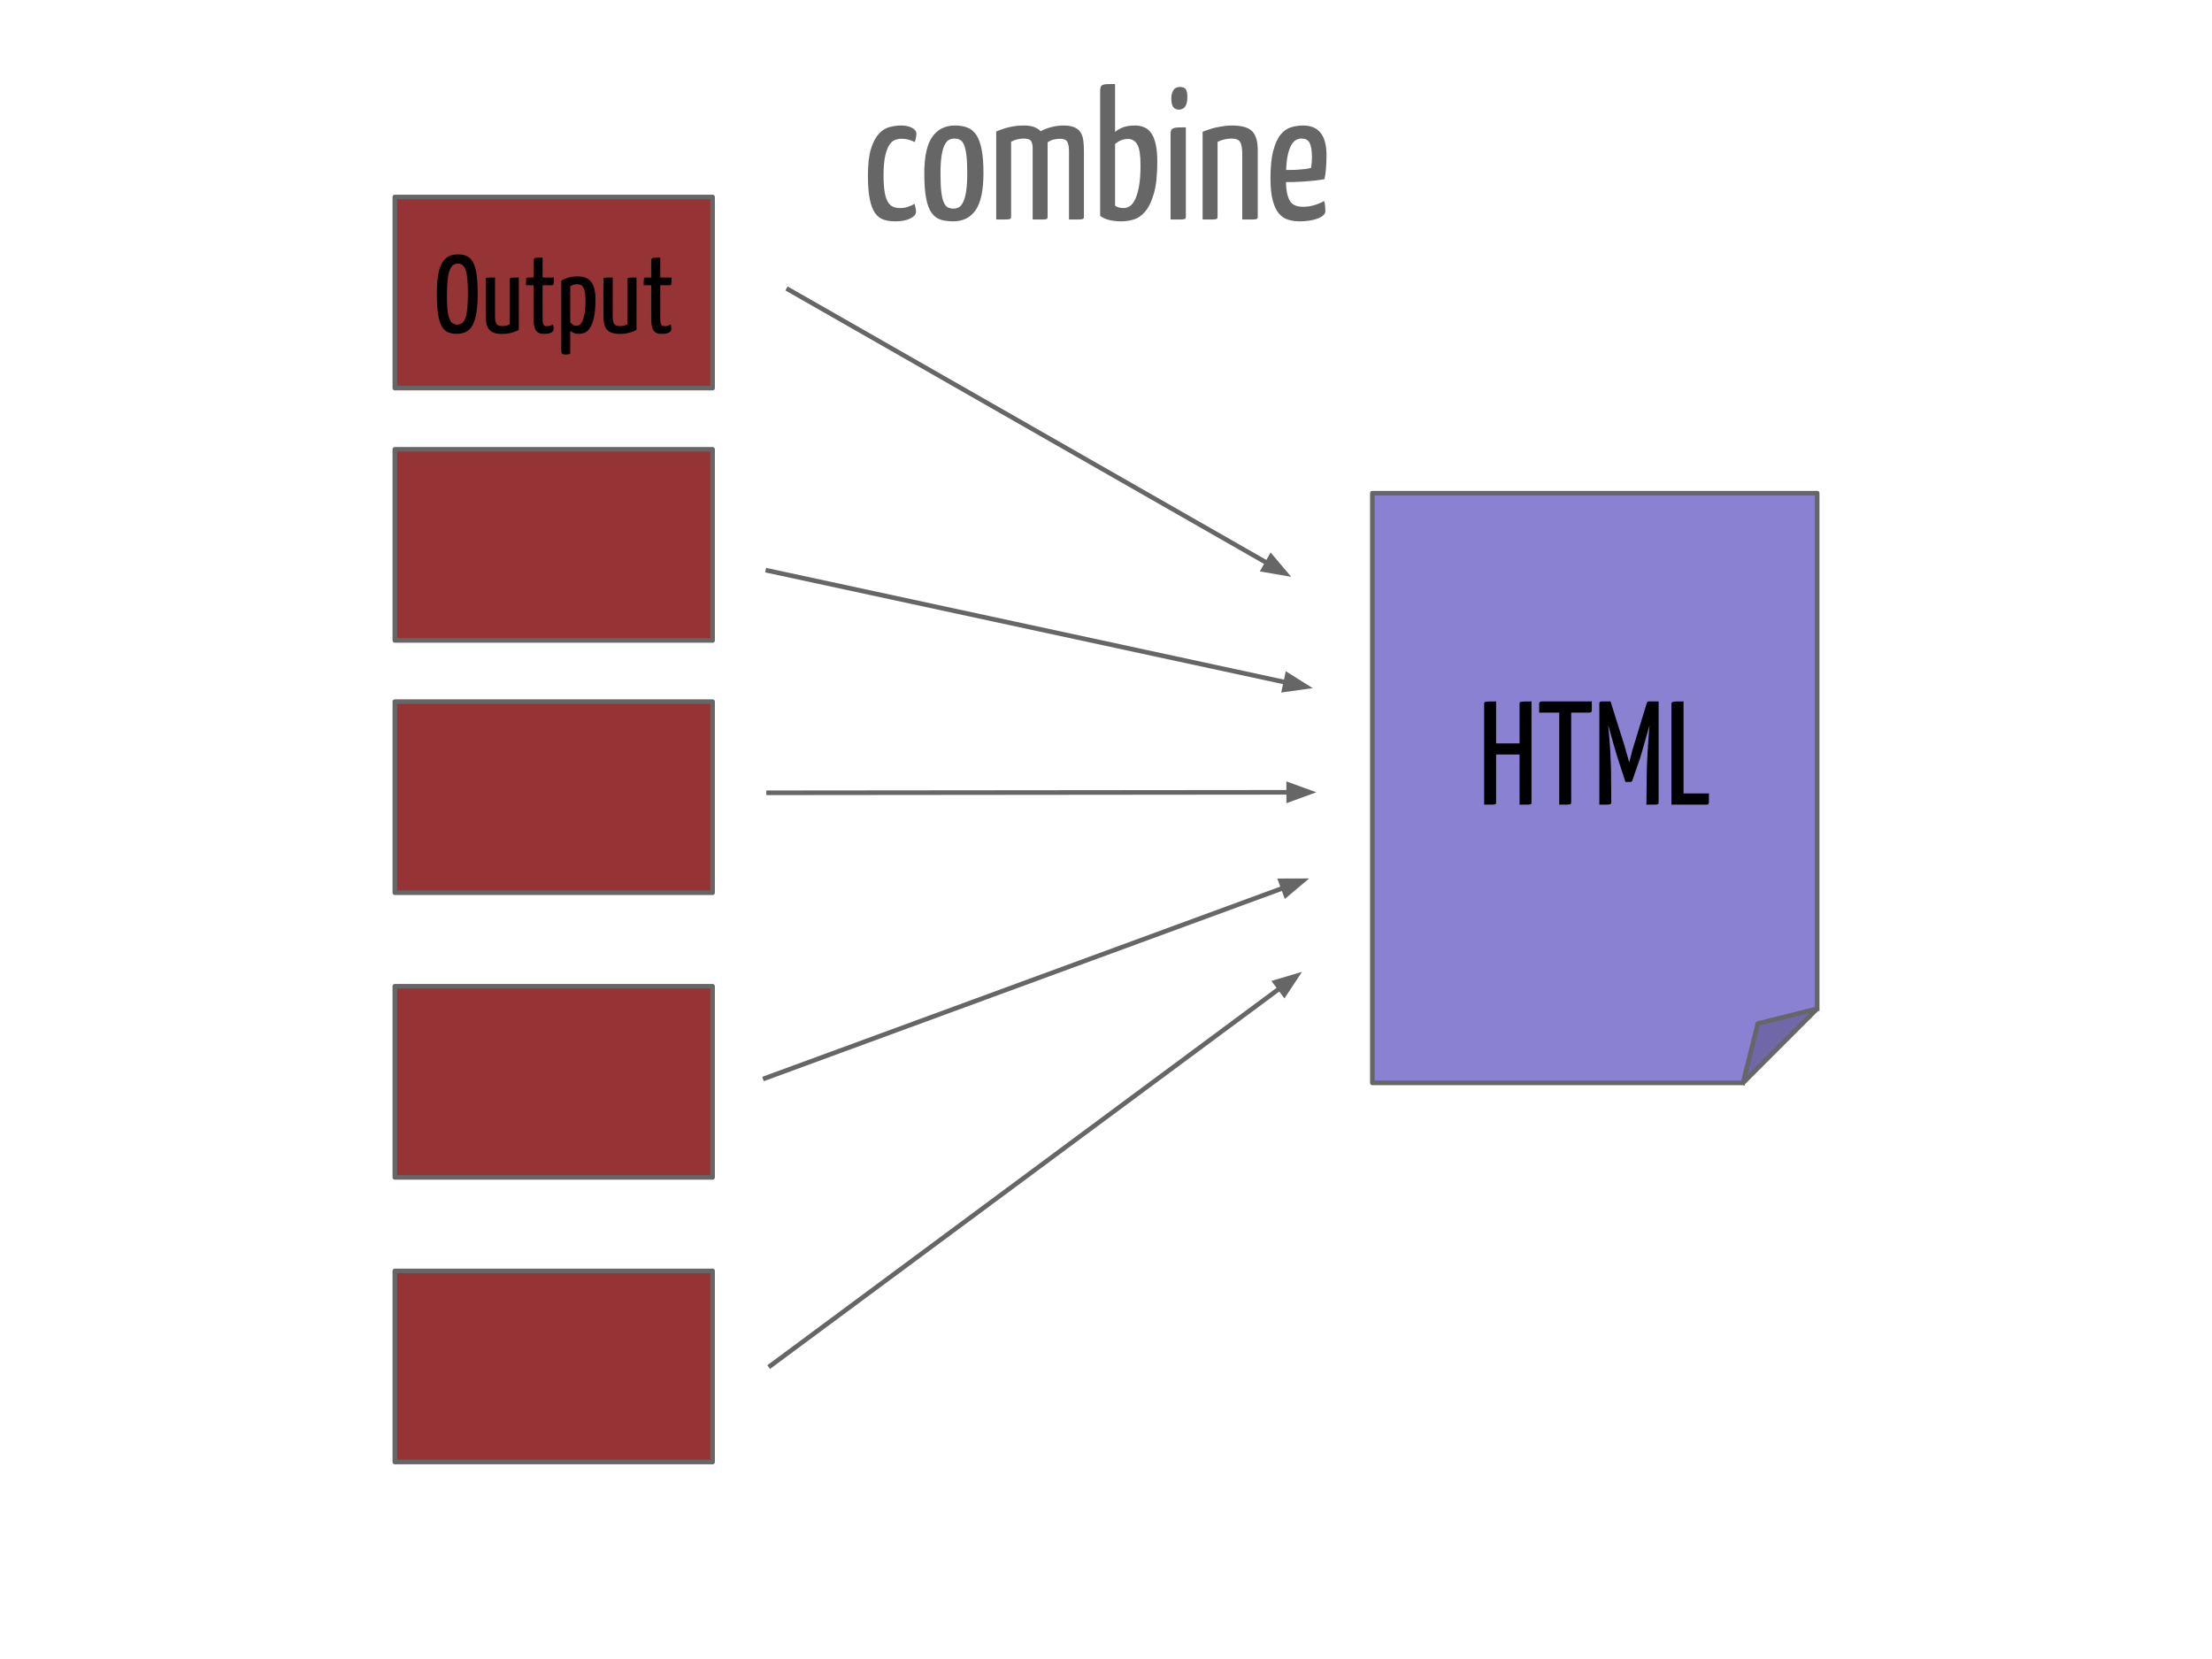 <?xml version="1.0" standalone="yes"?>

<svg version="1.1" viewBox="0.0 0.0 960.0 720.0" fill="none" stroke="none" stroke-linecap="square" stroke-miterlimit="10" xmlns="http://www.w3.org/2000/svg" xmlns:xlink="http://www.w3.org/1999/xlink"><rect x="0.0" y="0.0" width="960.0" height="720.0" fill="#333333" stroke="none"/><clipPath id="g1163a0fab_016.0"><path d="m0 0l960.0 0l0 720.0l-960.0 0l0 -720.0z" clip-rule="nonzero"></path></clipPath><g clip-path="url(#g1163a0fab_016.0)"><path fill="#ffffff" d="m0 0l960.0 0l0 720.0l-960.0 0z" fill-rule="nonzero"></path><path fill="#963334" d="m171.359 85.495l137.892 0l0 82.932l-137.892 0z" fill-rule="nonzero"></path><path stroke="#666666" stroke-width="2.0" stroke-linejoin="round" stroke-linecap="butt" d="m171.359 85.495l137.892 0l0 82.932l-137.892 0z" fill-rule="nonzero"></path><path fill="#000000" d="m189.59 127.453q0 -4.812 0.547 -8.062q0.562 -3.266 1.703 -5.25q1.156 -2.0 2.875 -2.859q1.734 -0.875 4.047 -0.875q2.344 0 3.969 0.812q1.641 0.812 2.641 2.766q1.016 1.938 1.469 5.203q0.469 3.266 0.469 8.109q0 4.953 -0.531 8.312q-0.531 3.359 -1.641 5.422q-1.094 2.062 -2.828 2.953q-1.719 0.891 -4.078 0.891q-2.297 0 -3.953 -0.766q-1.656 -0.781 -2.688 -2.766q-1.031 -2.0 -1.516 -5.359q-0.484 -3.359 -0.484 -8.531zm4.375 0.953q0 3.359 0.203 5.719q0.219 2.344 0.75 3.859q0.531 1.516 1.359 2.219q0.844 0.688 2.141 0.688q1.297 0 2.188 -0.719q0.891 -0.719 1.438 -2.344q0.562 -1.641 0.797 -4.188q0.234 -2.547 0.234 -6.25q0 -3.594 -0.219 -6.062q-0.203 -2.469 -0.719 -4.031q-0.5 -1.562 -1.344 -2.234q-0.828 -0.672 -2.125 -0.672q-1.25 0 -2.141 0.75q-0.891 0.734 -1.469 2.391q-0.562 1.656 -0.828 4.328q-0.266 2.656 -0.266 6.547zm31.2 14.781q-1.391 0.766 -3.297 1.25q-1.891 0.484 -3.859 0.484q-2.156 0 -3.547 -0.484q-1.391 -0.484 -2.219 -1.484q-0.812 -1.016 -1.125 -2.5q-0.312 -1.484 -0.312 -3.5l0 -15.703q0 -0.281 0.062 -0.453q0.078 -0.172 0.438 -0.234q0.359 -0.078 1.172 -0.094q0.828 -0.031 2.359 -0.031l0 16.844q0 2.359 0.625 3.297q0.625 0.938 2.594 0.938q0.672 0 1.562 -0.172q0.891 -0.172 1.656 -0.703l0 -19.391q0 -0.281 0.062 -0.453q0.078 -0.172 0.438 -0.234q0.359 -0.078 1.156 -0.094q0.797 -0.031 2.234 -0.031l0 22.75zm6.376 -19.391l-3.266 0q0 -1.109 0.016 -1.781q0.031 -0.672 0.109 -1.031q0.078 -0.359 0.266 -0.453q0.188 -0.094 0.484 -0.094l2.391 0l0 -7.297q0 -0.484 0.172 -0.766q0.172 -0.297 0.594 -0.406q0.438 -0.125 1.203 -0.141q0.766 -0.031 1.969 -0.031l0 8.641l4.891 0q0 1.156 -0.031 1.812q-0.016 0.641 -0.094 1.0q-0.062 0.359 -0.203 0.453q-0.141 0.094 -0.438 0.094l-4.125 0l0 13.969q0 0.766 0.016 1.469q0.031 0.688 0.203 1.203q0.172 0.5 0.5 0.812q0.344 0.312 1.016 0.312q0.812 0 1.438 -0.172q0.625 -0.172 1.344 -0.547q0.094 0.375 0.188 0.859q0.094 0.484 0.094 1.047q0 0.672 -0.391 1.094q-0.375 0.406 -0.984 0.641q-0.594 0.234 -1.312 0.328q-0.719 0.109 -1.438 0.109q-1.531 0 -2.453 -0.5q-0.906 -0.516 -1.391 -1.453q-0.469 -0.938 -0.625 -2.25q-0.141 -1.328 -0.141 -2.953l0 -13.969zm12.046 -1.922q3.031 -1.922 7.016 -1.922q1.766 0 3.203 0.469q1.453 0.453 2.484 1.578q1.031 1.125 1.578 3.078q0.562 1.938 0.562 4.859q0 4.859 -0.656 7.812q-0.641 2.938 -1.703 4.531q-1.062 1.578 -2.328 2.109q-1.266 0.531 -2.469 0.531q-1.344 0 -2.312 -0.422q-0.953 -0.406 -1.484 -0.922l0 9.984q-0.484 0.188 -1.016 0.25q-0.516 0.078 -1.0 0.078q-1.0 0 -1.438 -0.359q-0.438 -0.359 -0.438 -1.312l0 -30.344zm3.891 17.953q0.531 0.812 1.203 1.203q0.672 0.375 1.391 0.375q0.578 0 1.266 -0.297q0.703 -0.312 1.297 -1.469q0.609 -1.156 1.031 -3.328q0.438 -2.188 0.438 -5.938q0 -2.156 -0.25 -3.5q-0.234 -1.344 -0.688 -2.141q-0.453 -0.797 -1.156 -1.078q-0.688 -0.297 -1.594 -0.297q-1.641 0 -2.938 0.922l0 15.547zm28.759 3.359q-1.391 0.766 -3.297 1.25q-1.891 0.484 -3.859 0.484q-2.156 0 -3.547 -0.484q-1.391 -0.484 -2.219 -1.484q-0.812 -1.016 -1.125 -2.5q-0.312 -1.484 -0.312 -3.5l0 -15.703q0 -0.281 0.062 -0.453q0.078 -0.172 0.438 -0.234q0.359 -0.078 1.172 -0.094q0.828 -0.031 2.359 -0.031l0 16.844q0 2.359 0.625 3.297q0.625 0.938 2.594 0.938q0.672 0 1.562 -0.172q0.891 -0.172 1.656 -0.703l0 -19.391q0 -0.281 0.062 -0.453q0.078 -0.172 0.438 -0.234q0.359 -0.078 1.156 -0.094q0.797 -0.031 2.234 -0.031l0 22.75zm6.376 -19.391l-3.266 0q0 -1.109 0.016 -1.781q0.031 -0.672 0.109 -1.031q0.078 -0.359 0.266 -0.453q0.188 -0.094 0.484 -0.094l2.391 0l0 -7.297q0 -0.484 0.172 -0.766q0.172 -0.297 0.594 -0.406q0.438 -0.125 1.203 -0.141q0.766 -0.031 1.969 -0.031l0 8.641l4.891 0q0 1.156 -0.031 1.812q-0.016 0.641 -0.094 1.0q-0.062 0.359 -0.203 0.453q-0.141 0.094 -0.438 0.094l-4.125 0l0 13.969q0 0.766 0.016 1.469q0.031 0.688 0.203 1.203q0.172 0.5 0.5 0.812q0.344 0.312 1.016 0.312q0.812 0 1.438 -0.172q0.625 -0.172 1.344 -0.547q0.094 0.375 0.188 0.859q0.094 0.484 0.094 1.047q0 0.672 -0.391 1.094q-0.375 0.406 -0.984 0.641q-0.594 0.234 -1.312 0.328q-0.719 0.109 -1.438 0.109q-1.531 0 -2.453 -0.5q-0.906 -0.516 -1.391 -1.453q-0.469 -0.938 -0.625 -2.25q-0.141 -1.328 -0.141 -2.953l0 -13.969z" fill-rule="nonzero"></path><path fill="#963334" d="m171.359 195.001l137.892 0l0 82.932l-137.892 0z" fill-rule="nonzero"></path><path stroke="#666666" stroke-width="2.0" stroke-linejoin="round" stroke-linecap="butt" d="m171.359 195.001l137.892 0l0 82.932l-137.892 0z" fill-rule="nonzero"></path><path fill="#963334" d="m171.359 304.508l137.892 0l0 82.932l-137.892 0z" fill-rule="nonzero"></path><path stroke="#666666" stroke-width="2.0" stroke-linejoin="round" stroke-linecap="butt" d="m171.359 304.508l137.892 0l0 82.932l-137.892 0z" fill-rule="nonzero"></path><path fill="#963334" d="m171.359 428.041l137.892 0l0 82.932l-137.892 0z" fill-rule="nonzero"></path><path stroke="#666666" stroke-width="2.0" stroke-linejoin="round" stroke-linecap="butt" d="m171.359 428.041l137.892 0l0 82.932l-137.892 0z" fill-rule="nonzero"></path><path fill="#963334" d="m171.359 551.573l137.892 0l0 82.932l-137.892 0z" fill-rule="nonzero"></path><path stroke="#666666" stroke-width="2.0" stroke-linejoin="round" stroke-linecap="butt" d="m171.359 551.573l137.892 0l0 82.932l-137.892 0z" fill-rule="nonzero"></path><path fill="#000000" fill-opacity="0.0" d="m342.207 125.671l218.173 124.661" fill-rule="nonzero"></path><path stroke="#666666" stroke-width="2.0" stroke-linejoin="round" stroke-linecap="butt" d="m342.207 125.671l207.754 118.708" fill-rule="evenodd"></path><path fill="#666666" stroke="#666666" stroke-width="2.0" stroke-linecap="butt" d="m548.322 247.247l9.519 1.635l-6.242 -7.371z" fill-rule="evenodd"></path><path fill="#000000" fill-opacity="0.0" d="m334.414 592.71l230.646 -170.929" fill-rule="nonzero"></path><path stroke="#666666" stroke-width="2.0" stroke-linejoin="round" stroke-linecap="butt" d="m334.414 592.71l221.005 -163.784" fill-rule="evenodd"></path><path fill="#666666" stroke="#666666" stroke-width="2.0" stroke-linecap="butt" d="m557.386 431.58l5.325 -8.058l-9.259 2.75z" fill-rule="evenodd"></path><path fill="#000000" fill-opacity="0.0" d="m333.272 247.645l236.472 51.024" fill-rule="nonzero"></path><path stroke="#666666" stroke-width="2.0" stroke-linejoin="round" stroke-linecap="butt" d="m333.272 247.645l224.742 48.493" fill-rule="evenodd"></path><path fill="#666666" stroke="#666666" stroke-width="2.0" stroke-linecap="butt" d="m557.318 299.367l9.569 -1.315l-8.175 -5.143z" fill-rule="evenodd"></path><path fill="#000000" fill-opacity="0.0" d="m332.081 467.949l236.094 -86.709" fill-rule="nonzero"></path><path stroke="#666666" stroke-width="2.0" stroke-linejoin="round" stroke-linecap="butt" d="m332.081 467.949l224.83 -82.572" fill-rule="evenodd"></path><path fill="#666666" stroke="#666666" stroke-width="2.0" stroke-linecap="butt" d="m558.05 388.478l7.381 -6.23l-9.659 0.028z" fill-rule="evenodd"></path><path fill="#000000" fill-opacity="0.0" d="m333.561 344.067l237.732 -0.22" fill-rule="nonzero"></path><path stroke="#666666" stroke-width="2.0" stroke-linejoin="round" stroke-linecap="butt" d="m333.561 344.067l225.732 -0.209" fill-rule="evenodd"></path><path fill="#666666" stroke="#666666" stroke-width="2.0" stroke-linecap="butt" d="m559.296 347.161l9.073 -3.312l-9.079 -3.295z" fill-rule="evenodd"></path><path fill="#8b81d2" d="m595.602 214.033l193.039 0l0 223.763l-32.174 32.174l-160.865 0z" fill-rule="nonzero"></path><path fill="#6f67a7" d="m756.467 469.97l6.435 -25.739l25.739 -6.435z" fill-rule="nonzero"></path><path fill="#000000" fill-opacity="0.0" d="m756.467 469.97l6.435 -25.739l25.739 -6.435l-32.174 32.174l-160.865 0l0 -255.937l193.039 0l0 223.763" fill-rule="nonzero"></path><path stroke="#666666" stroke-width="2.0" stroke-linejoin="round" stroke-linecap="butt" d="m756.467 469.97l6.435 -25.739l25.739 -6.435l-32.174 32.174l-160.865 0l0 -255.937l193.039 0l0 223.763" fill-rule="nonzero"></path><path fill="#000000" d="m659.477 327.446l-10.172 0l0 20.734q0 0.391 -0.062 0.625q-0.062 0.219 -0.547 0.312q-0.484 0.094 -1.547 0.094q-1.047 0 -3.031 0l0 -43.719q0 -0.375 0.062 -0.594q0.062 -0.234 0.547 -0.328q0.484 -0.094 1.531 -0.125q1.062 -0.031 3.047 -0.031l0 18.234l10.172 0l0 -17.156q0 -0.375 0.062 -0.594q0.062 -0.234 0.547 -0.328q0.484 -0.094 1.531 -0.125q1.062 -0.031 3.047 -0.031l0 43.766q0 0.391 -0.062 0.625q-0.062 0.219 -0.547 0.312q-0.484 0.094 -1.547 0.094q-1.047 0 -3.031 0l0 -21.766zm22.41 -18.172l0 38.906q0 0.391 -0.109 0.625q-0.094 0.219 -0.578 0.312q-0.469 0.094 -1.531 0.094q-1.047 0 -2.969 0l0 -39.938l-8.703 0l0 -3.781q0 -1.078 1.078 -1.078l21.766 0l0 3.844q0 1.016 -1.094 1.016l-7.859 0zm12.216 -3.781q0 -0.766 0.312 -0.922q0.328 -0.156 0.781 -0.156l3.766 0l6.094 19.328q0.25 0.953 0.594 2.109q0.359 1.156 0.641 2.25q0.297 1.078 0.516 1.844q0.234 0.766 0.297 0.969q0 -0.078 0.188 -0.875q0.188 -0.797 0.469 -1.844q0.297 -1.062 0.578 -2.219q0.297 -1.156 0.609 -2.047l5.641 -18.438q0.125 -0.5 0.312 -0.781q0.203 -0.297 0.703 -0.297l4.234 0l0 43.766q0 0.391 -0.109 0.625q-0.094 0.219 -0.578 0.312q-0.469 0.094 -1.562 0.094q-1.078 0 -3.062 0l0.188 -15.547q0.062 -2.312 0.219 -5.25q0.172 -2.953 0.359 -5.734q0.188 -2.781 0.344 -4.953q0.172 -2.172 0.234 -2.953q-0.516 1.797 -1.156 4.078q-0.641 2.266 -1.219 4.344q-0.578 2.078 -1.062 3.719q-0.469 1.625 -0.656 2.203l-3.391 9.719q-0.141 0.328 -0.328 0.422q-0.188 0.094 -0.391 0.094l-2.234 0l-3.328 -10.234q-0.188 -0.516 -0.672 -2.141q-0.484 -1.641 -1.094 -3.75q-0.594 -2.109 -1.234 -4.406q-0.641 -2.312 -1.156 -4.172l0 0.062q0.312 3.391 0.578 6.781q0.25 2.891 0.406 6.125q0.172 3.219 0.234 5.781l0.125 14.781q0 0.391 -0.125 0.625q-0.125 0.219 -0.641 0.312q-0.516 0.094 -1.578 0.094q-1.047 0 -2.844 0l0 -43.719zm36.546 38.859l11.016 0l0 3.828q0 0.641 -0.297 0.844q-0.281 0.188 -0.797 0.188l-15.172 0l0 -43.328q0 -0.578 0.094 -0.859q0.094 -0.297 0.609 -0.422q0.516 -0.125 1.562 -0.156q1.062 -0.031 2.984 -0.031l0 39.938z" fill-rule="nonzero"></path><path fill="#000000" fill-opacity="0.0" d="m365.181 9.698l229.638 0l0 114.835l-229.638 0z" fill-rule="nonzero"></path><path fill="#666666" d="m397.697 58.058q0 0.641 -0.156 1.609q-0.156 0.953 -0.562 2.0q-0.953 -0.562 -2.484 -1.0q-1.516 -0.453 -3.109 -0.453q-1.438 0 -2.844 0.484q-1.406 0.484 -2.531 2.125q-1.109 1.641 -1.828 4.797q-0.719 3.156 -0.719 8.516q0 4.25 0.438 6.969q0.438 2.719 1.312 4.328q0.891 1.594 2.203 2.234q1.328 0.641 3.172 0.641q1.906 0 3.594 -0.594q1.688 -0.609 2.719 -1.25q0.328 1.109 0.484 1.922q0.156 0.797 0.156 1.594q0 1.594 -2.484 2.844q-2.469 1.234 -6.469 1.234q-2.891 0 -5.094 -0.719q-2.188 -0.719 -3.719 -2.875q-1.516 -2.156 -2.312 -6.078q-0.797 -3.922 -0.797 -10.25q0 -7.188 1.312 -11.469q1.328 -4.281 3.406 -6.563q2.078 -2.281 4.641 -2.953q2.562 -0.688 5.031 -0.688q2.812 0 4.719 1.0q1.922 1.0 1.922 2.594zm3.446 17.203q0 -10.953 3.469 -15.875q3.484 -4.922 9.812 -4.922q3.109 0 5.469 0.922q2.375 0.922 3.891 3.281q1.516 2.359 2.266 6.328q0.766 3.953 0.766 10.031q0 11.188 -3.359 16.109q-3.359 4.922 -9.75 4.922q-3.125 0 -5.453 -0.719q-2.312 -0.719 -3.922 -2.922q-1.594 -2.203 -2.391 -6.312q-0.797 -4.125 -0.797 -10.844zm7.031 0.156q0 4.969 0.359 7.938q0.375 2.953 1.094 4.547q0.719 1.594 1.797 2.125q1.078 0.516 2.438 0.516q1.281 0 2.359 -0.641q1.078 -0.641 1.875 -2.391q0.812 -1.766 1.25 -4.719q0.438 -2.969 0.438 -7.688q0 -4.797 -0.359 -7.719q-0.359 -2.922 -1.047 -4.516q-0.672 -1.609 -1.719 -2.172q-1.031 -0.562 -2.484 -0.562q-1.359 0 -2.438 0.641q-1.078 0.641 -1.875 2.328q-0.797 1.672 -1.25 4.672q-0.438 3.0 -0.438 7.641zm40.002 -11.281q-0.078 -2.156 -0.797 -3.078q-0.719 -0.922 -3.125 -0.922q-2.797 0 -5.438 1.359l0 32.484q0 0.484 -0.125 0.766q-0.109 0.281 -0.75 0.406q-0.641 0.109 -1.969 0.109q-1.312 0 -3.625 0l0 -38.156q2.625 -1.203 5.672 -1.922q3.047 -0.719 6.406 -0.719q2.547 0 4.312 0.641q1.766 0.641 2.875 1.844q2.094 -1.125 4.719 -1.797q2.641 -0.688 5.125 -0.688q2.969 0 4.766 0.766q1.797 0.75 2.719 2.188q0.922 1.438 1.203 3.531q0.281 2.078 0.281 4.797l0 28.234q0 0.484 -0.125 0.766q-0.125 0.281 -0.766 0.406q-0.641 0.109 -1.969 0.109q-1.312 0 -3.625 0l0 -29.594q0 -2.891 -0.766 -4.172q-0.75 -1.281 -3.156 -1.281q-1.359 0 -2.688 0.328q-1.312 0.312 -2.672 1.203l0 32.234q0 0.484 -0.078 0.766q-0.078 0.281 -0.688 0.406q-0.594 0.109 -1.922 0.109q-1.312 0 -3.797 0l0 -31.125zm29.29 -24.641q0 -1.109 0.234 -1.75q0.234 -0.641 0.953 -0.922q0.734 -0.281 2.0 -0.312q1.281 -0.047 3.281 -0.047l0 20.797q1.609 -1.359 3.688 -2.078q2.078 -0.719 4.875 -0.719q2.406 0 4.234 0.844q1.844 0.828 3.047 2.672q1.203 1.844 1.844 4.844q0.641 3 0.641 7.391q0 8.641 -1.484 13.766q-1.484 5.125 -3.766 7.812q-2.266 2.672 -5.0 3.469q-2.719 0.797 -5.188 0.797q-6.328 0 -9.359 -2.391l0 -54.172zm6.469 49.766q0.562 0.406 1.484 0.734q0.922 0.312 2.281 0.312q1.047 0 2.312 -0.641q1.281 -0.641 2.359 -2.594q1.094 -1.969 1.844 -5.641q0.766 -3.688 0.766 -9.766q0 -6.406 -1.359 -8.875q-1.359 -2.484 -4.078 -2.484q-3.125 0 -5.609 2.234l0 26.719zm30.718 4.719q0 0.484 -0.125 0.766q-0.109 0.281 -0.75 0.406q-0.641 0.109 -1.969 0.109q-1.312 0 -3.781 0l0 -37.047q0 -1.109 0.266 -1.703q0.281 -0.609 1.047 -0.891q0.766 -0.281 2.031 -0.312q1.281 -0.047 3.281 -0.047l0 38.719zm-6.313 -51.438q0.078 -2.156 0.953 -3.469q0.891 -1.328 2.813 -1.328q1.828 0 2.547 1.047q0.734 1.031 0.641 3.594q0 2.469 -0.922 3.828q-0.906 1.359 -2.75 1.359q-1.594 0 -2.438 -1.109q-0.844 -1.125 -0.844 -3.922zm13.594 14.641q1.203 -0.484 2.719 -1.0q1.531 -0.516 3.203 -0.875q1.688 -0.359 3.406 -0.594q1.719 -0.25 3.312 -0.25q6.328 0 8.797 2.438q2.484 2.438 2.484 8.281l0 28.797q0 0.484 -0.125 0.766q-0.109 0.281 -0.75 0.406q-0.641 0.109 -2.0 0.109q-1.359 0 -3.844 0l0 -28.156q0 -3.844 -0.875 -5.406q-0.875 -1.562 -3.922 -1.562q-1.281 0 -2.922 0.359q-1.641 0.359 -3.0 1.078l0 32.406q0 0.484 -0.125 0.766q-0.109 0.281 -0.75 0.406q-0.641 0.109 -1.922 0.109q-1.281 0 -3.688 0l0 -38.078zm43.607 -2.719q10.156 0 10.156 12.875q0 2.641 -0.203 5.438q-0.188 2.797 -0.672 4.969q-2.078 0.391 -4.406 0.641q-2.312 0.234 -4.594 0.406q-2.281 0.156 -4.281 0.203q-2.0 0.031 -3.438 0.031q0.078 3.188 0.594 5.281q0.516 2.078 1.391 3.281q0.891 1.188 2.25 1.672q1.359 0.484 3.203 0.484q2.406 0 4.719 -0.672q2.328 -0.688 4.406 -1.812q0.312 0.875 0.422 2.156q0.125 1.281 0.125 2.25q0 0.953 -0.875 1.75q-0.875 0.797 -2.406 1.406q-1.516 0.594 -3.516 0.906q-2.0 0.328 -4.234 0.328q-2.797 0 -5.156 -0.719q-2.359 -0.719 -4.047 -2.75q-1.672 -2.047 -2.641 -5.719q-0.953 -3.688 -0.953 -9.531q0 -7.516 1.234 -12.031q1.234 -4.531 3.188 -6.922q1.969 -2.406 4.531 -3.156q2.562 -0.766 5.203 -0.766zm-0.719 5.672q-1.203 0 -2.328 0.609q-1.109 0.594 -2.031 2.156q-0.922 1.563 -1.531 4.172q-0.594 2.594 -0.75 6.672q1.125 0 2.562 0q1.438 0 2.906 -0.125q1.484 -0.125 2.891 -0.281q1.406 -0.156 2.438 -0.484q0.234 -1.109 0.312 -2.391q0.094 -1.281 0.094 -2.406q-0.078 -4.313 -1.047 -6.109q-0.953 -1.812 -3.516 -1.812z" fill-rule="nonzero"></path></g></svg>

